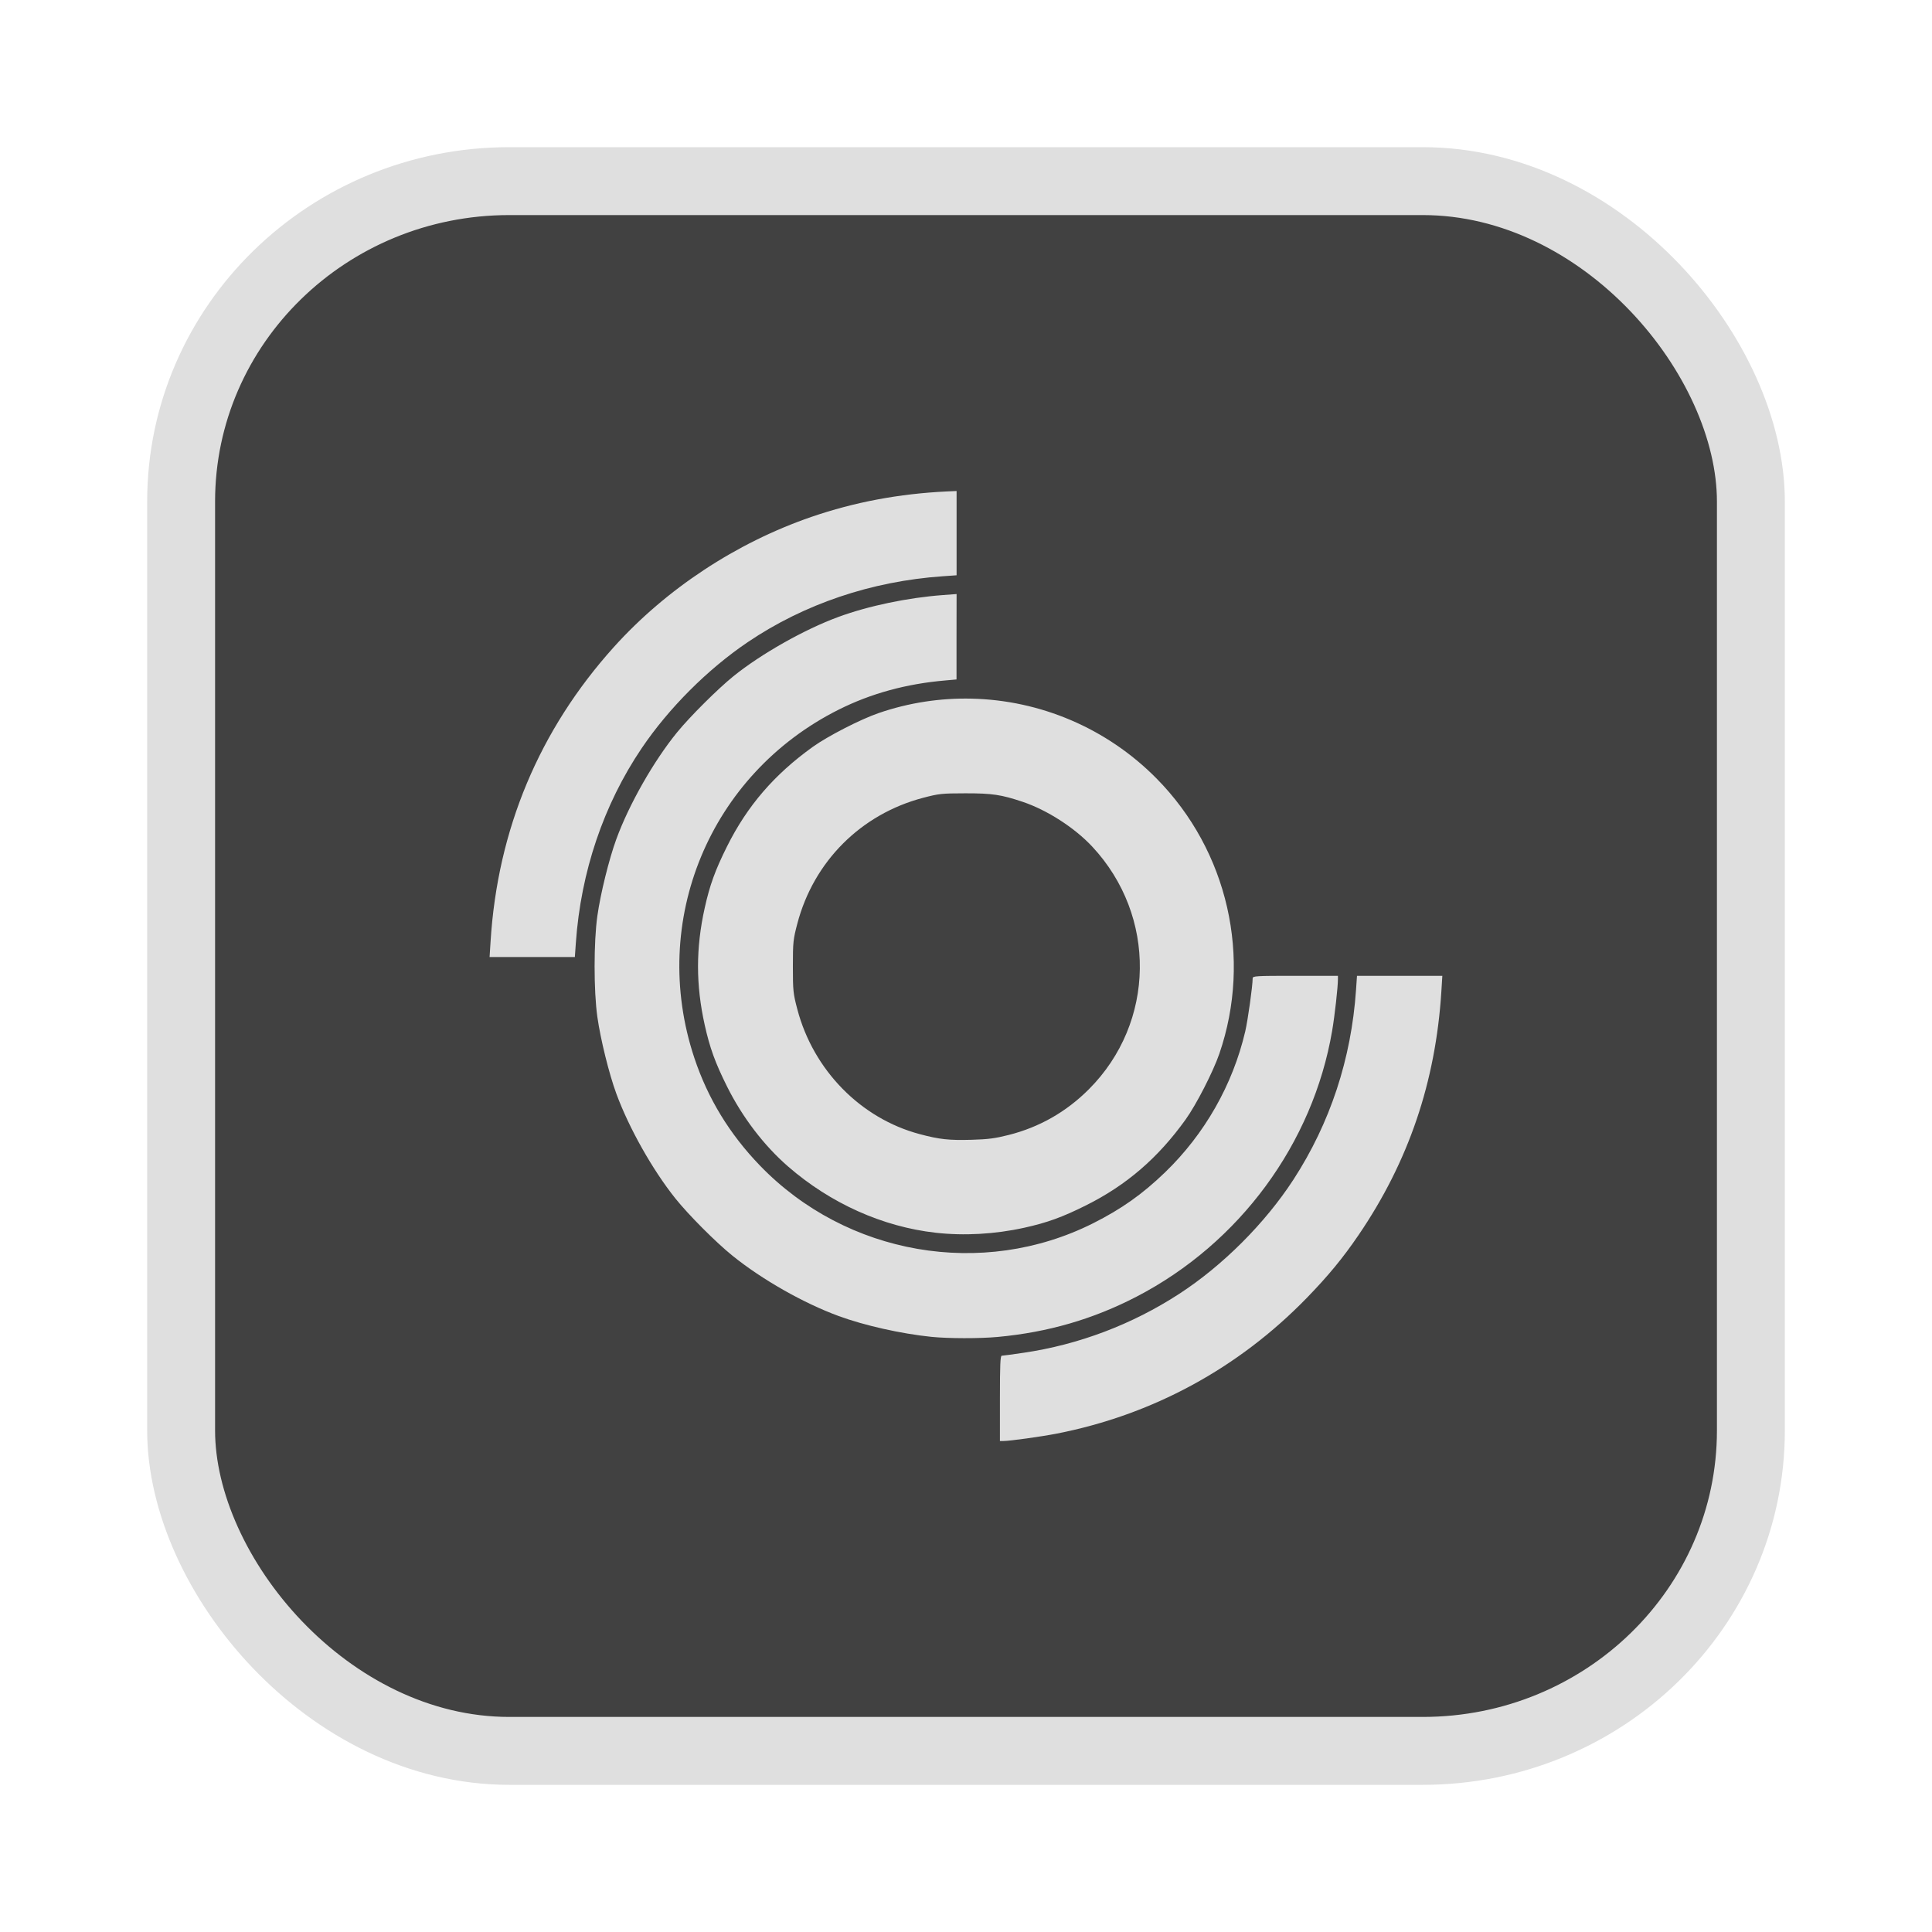 <?xml version="1.0" encoding="UTF-8" standalone="no"?>
<svg
   width="64"
   height="64"
   version="1.1"
   id="svg73"
   sodipodi:docname="audacious.svg"
   inkscape:version="1.4.2 (ebf0e940d0, 2025-05-08)"
   xmlns:inkscape="http://www.inkscape.org/namespaces/inkscape"
   xmlns:sodipodi="http://sodipodi.sourceforge.net/DTD/sodipodi-0.dtd"
   xmlns="http://www.w3.org/2000/svg"
   xmlns:svg="http://www.w3.org/2000/svg"
   xmlns:rdf="http://www.w3.org/1999/02/22-rdf-syntax-ns#"
   xmlns:cc="http://creativecommons.org/ns#"
   xmlns:dc="http://purl.org/dc/elements/1.1/">
  <sodipodi:namedview
     pagecolor="#f5f7fa"
     bordercolor="#666666"
     borderopacity="1"
     objecttolerance="10"
     gridtolerance="10"
     guidetolerance="10"
     inkscape:pageopacity="0"
     inkscape:pageshadow="2"
     inkscape:window-width="1377"
     inkscape:window-height="886"
     id="namedview75"
     showgrid="false"
     inkscape:zoom="6.2890624"
     inkscape:cx="47.622361"
     inkscape:cy="45.396274"
     inkscape:window-x="28"
     inkscape:window-y="56"
     inkscape:window-maximized="0"
     inkscape:current-layer="g877"
     inkscape:document-rotation="0"
     inkscape:pagecheckerboard="0"
     inkscape:showpageshadow="2"
     inkscape:deskcolor="#d1d1d1" />
  <defs
     id="defs29" />
  <circle
     cx="32.516"
     cy="31.878"
     r="0"
     fill="url(#b)"
     stroke-width="1.571"
     id="circle41"
     style="fill:url(#b)" />
  <g
     aria-label="GZ"
     transform="matrix(1.221,0,0,0.819,0.496,-0.166)"
     id="text93"
     style="font-weight:bold;font-size:11.526px;line-height:1.25;font-family:sans-serif;-inkscape-font-specification:'sans-serif Bold';fill:#f2f2f2;stroke-width:0.288" />
  <g
     id="g877"
     transform="matrix(1.1,0,0,1.1,-3.185,-3.207)">
    <rect
       x="8.35"
       y="8.37"
       width="47.273"
       height="47.273"
       rx="9.883"
       ry="9.649"
       fill="url(#linearGradient862)"
       stroke-width="3.054"
       id="rect35-7-3"
       style="fill:#414141;fill-opacity:1;stroke:#dfdfdf;stroke-width:2.045;stroke-dasharray:none;stroke-opacity:1" />
    <path
       id="path11"
       style="fill:#dfdfdf;stroke:none;stroke-width:0.044;stroke-opacity:1;fill-opacity:1"
       d="m 31.703,17.702 -0.294,0.013 c -1.44,0.069 -2.784,0.322 -4.079,0.767 -2.26,0.777 -4.373,2.17 -5.95,3.921 -2.246,2.496 -3.501,5.493 -3.711,8.865 l -0.03,0.468 h 1.284 1.284 l 0.03,-0.424 c 0.15,-2.139 0.834,-4.163 1.982,-5.863 0.818,-1.21 1.987,-2.379 3.197,-3.197 1.7,-1.149 3.724,-1.832 5.863,-1.982 l 0.424,-0.03 v -1.269 z m 0,3.103 -0.403,0.03 c -1.067,0.079 -2.251,0.326 -3.161,0.661 -1.021,0.375 -2.327,1.114 -3.158,1.785 -0.472,0.382 -1.308,1.214 -1.697,1.691 -0.704,0.864 -1.446,2.168 -1.829,3.217 -0.219,0.6 -0.475,1.635 -0.57,2.308 -0.111,0.783 -0.111,2.261 0,3.045 0.096,0.676 0.352,1.712 0.571,2.308 0.381,1.037 1.09,2.295 1.778,3.156 0.395,0.494 1.22,1.322 1.72,1.725 0.887,0.716 2.134,1.426 3.196,1.816 0.777,0.286 1.884,0.534 2.791,0.627 0.509,0.052 1.453,0.054 2.002,0.003 1.508,-0.139 2.874,-0.535 4.18,-1.213 3.103,-1.61 5.312,-4.613 5.89,-8.008 0.078,-0.456 0.174,-1.315 0.174,-1.556 v -0.098 h -1.284 c -1.195,0 -1.284,0.005 -1.284,0.076 0,0.227 -0.144,1.255 -0.223,1.596 -0.376,1.608 -1.22,3.092 -2.415,4.246 -0.681,0.657 -1.312,1.104 -2.169,1.535 -3.328,1.671 -7.422,0.962 -10.029,-1.737 -0.915,-0.947 -1.572,-2.024 -1.978,-3.245 -1.371,-4.12 0.463,-8.542 4.35,-10.488 0.973,-0.487 2.034,-0.777 3.209,-0.878 l 0.337,-0.03 v -1.285 z m 0.454,3.15 c -0.936,-0.022 -1.883,0.119 -2.8,0.434 -0.545,0.187 -1.533,0.694 -1.983,1.017 -1.16,0.831 -1.976,1.779 -2.586,3.003 -0.353,0.708 -0.518,1.161 -0.671,1.852 -0.268,1.209 -0.268,2.309 0,3.518 0.153,0.691 0.318,1.144 0.671,1.852 0.462,0.928 1.113,1.781 1.839,2.412 1.276,1.11 2.848,1.816 4.445,1.996 0.857,0.097 1.792,0.044 2.672,-0.151 0.691,-0.153 1.144,-0.318 1.852,-0.671 1.221,-0.609 2.171,-1.427 3.003,-2.586 0.323,-0.45 0.829,-1.438 1.017,-1.983 0.993,-2.89 0.258,-6.111 -1.89,-8.287 -1.503,-1.522 -3.508,-2.359 -5.568,-2.406 z m -0.193,2.851 c 0.813,-9.82e-4 1.084,0.04 1.731,0.257 0.732,0.246 1.56,0.778 2.089,1.344 1.955,2.09 1.911,5.303 -0.099,7.313 -0.68,0.68 -1.487,1.14 -2.41,1.374 -0.411,0.104 -0.622,0.132 -1.115,0.146 -0.688,0.019 -0.968,-0.011 -1.569,-0.171 -1.777,-0.473 -3.202,-1.928 -3.684,-3.759 -0.125,-0.476 -0.134,-0.555 -0.134,-1.29 0,-0.735 0.009,-0.814 0.134,-1.29 0.493,-1.874 1.916,-3.297 3.789,-3.789 0.472,-0.124 0.56,-0.134 1.268,-0.135 z m 11.797,5.496 -0.029,0.424 c -0.143,2.08 -0.78,4.01 -1.883,5.71 -0.854,1.315 -2.132,2.594 -3.447,3.447 -1.417,0.92 -3.024,1.528 -4.682,1.771 -0.332,0.049 -0.628,0.089 -0.658,0.089 -0.042,1.76e-4 -0.054,0.286 -0.054,1.284 v 1.284 h 0.106 c 0.189,0 1.121,-0.129 1.591,-0.22 2.893,-0.563 5.484,-1.968 7.547,-4.092 0.64,-0.659 1.08,-1.192 1.554,-1.887 1.507,-2.21 2.324,-4.612 2.496,-7.341 l 0.029,-0.468 h -1.284 z" />
  </g>
</svg>
